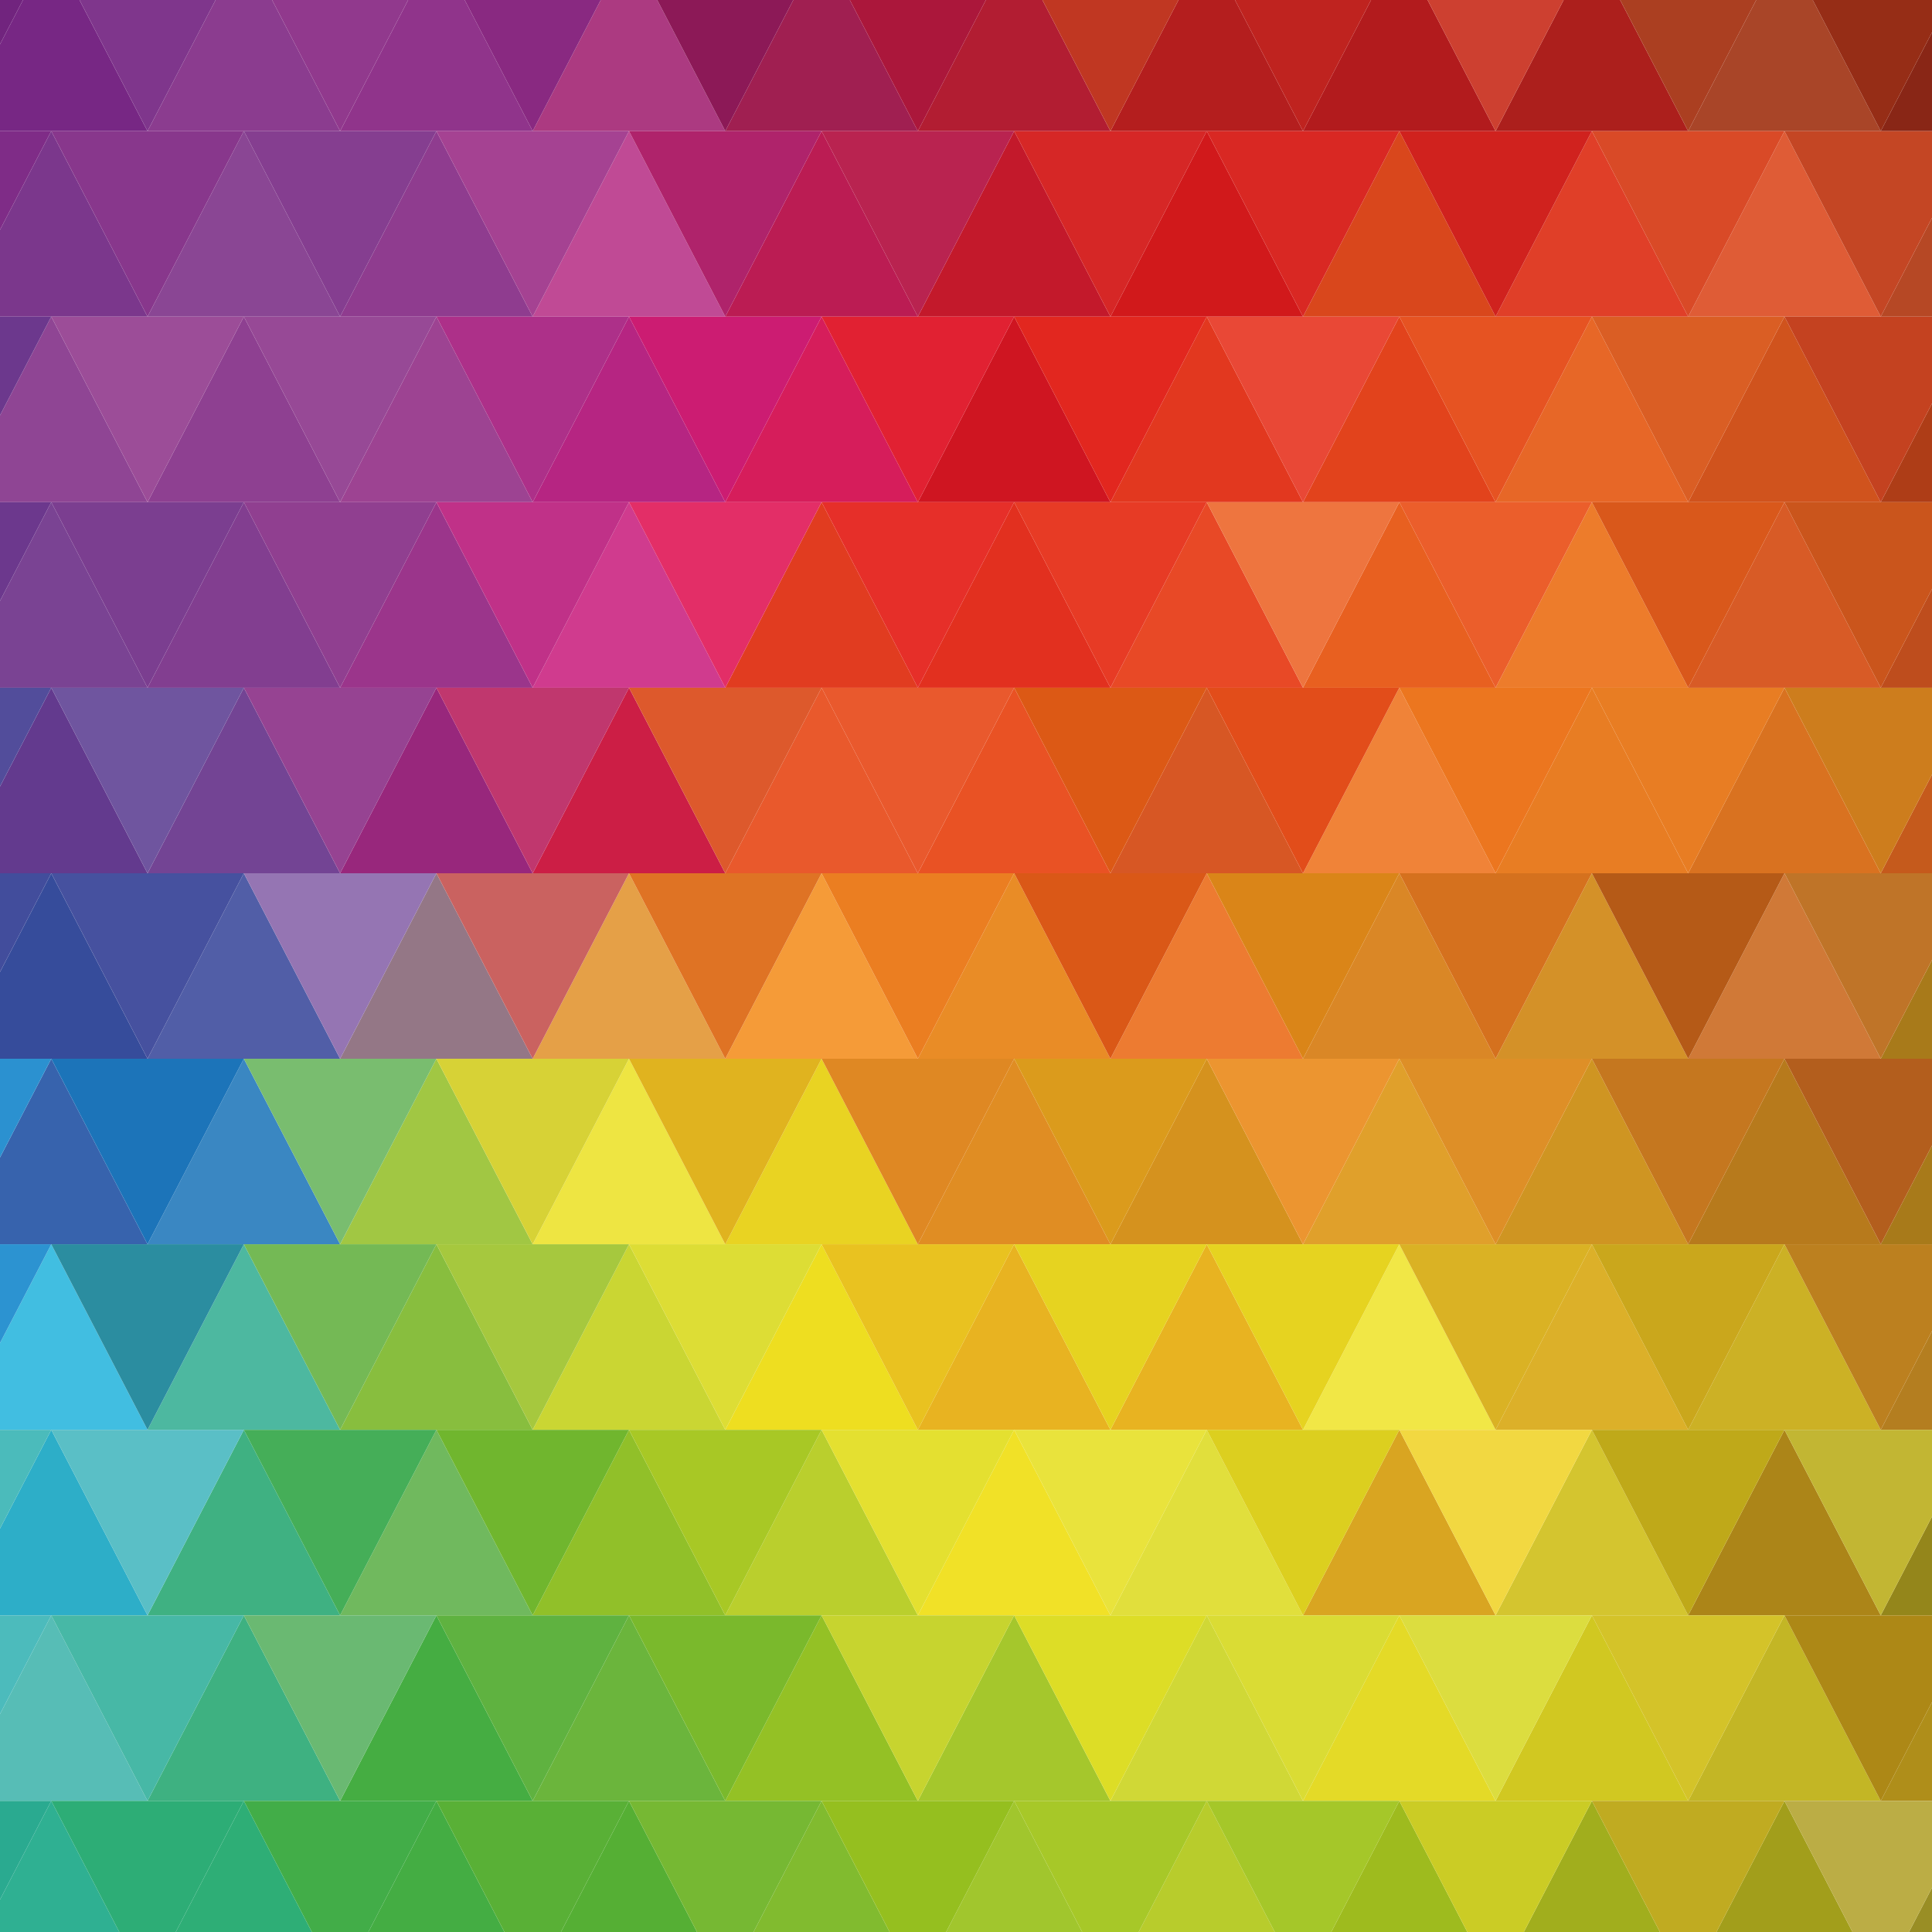 <?xml version="1.0" encoding="utf-8"?>
<!-- Generator: Adobe Illustrator 20.1.0, SVG Export Plug-In . SVG Version: 6.00 Build 0)  -->
<svg version="1.1" xmlns="http://www.w3.org/2000/svg" xmlns:xlink="http://www.w3.org/1999/xlink" x="0px" y="0px"
	 viewBox="0 0 2800 2800" style="enable-background:new 0 0 2800 2800;" xml:space="preserve">
<style type="text/css">
	.st0{fill:#FFFFFF;}
	.st1{clip-path:url(#SVGID_2_);fill:#772784;}
	.st2{clip-path:url(#SVGID_2_);fill:#8B3C8F;}
	.st3{clip-path:url(#SVGID_2_);fill:#90348B;}
	.st4{clip-path:url(#SVGID_2_);fill:#AC3A81;}
	.st5{clip-path:url(#SVGID_2_);fill:#A01F51;}
	.st6{clip-path:url(#SVGID_2_);fill:#B21D32;}
	.st7{clip-path:url(#SVGID_2_);fill:#B41E1E;}
	.st8{clip-path:url(#SVGID_2_);fill:#B21B1D;}
	.st9{clip-path:url(#SVGID_2_);fill:#AC1F1C;}
	.st10{clip-path:url(#SVGID_2_);fill:#A94528;}
	.st11{clip-path:url(#SVGID_2_);fill:#892616;}
	.st12{clip-path:url(#SVGID_2_);fill:#7B378C;}
	.st13{clip-path:url(#SVGID_2_);fill:#8A4694;}
	.st14{clip-path:url(#SVGID_2_);fill:#8F3C8F;}
	.st15{clip-path:url(#SVGID_2_);fill:#C04A95;}
	.st16{clip-path:url(#SVGID_2_);fill:#BB1C53;}
	.st17{clip-path:url(#SVGID_2_);fill:#C3192B;}
	.st18{clip-path:url(#SVGID_2_);fill:#D1191B;}
	.st19{clip-path:url(#SVGID_2_);fill:#D9471C;}
	.st20{clip-path:url(#SVGID_2_);fill:#E03F28;}
	.st21{clip-path:url(#SVGID_2_);fill:#DF5C36;}
	.st22{clip-path:url(#SVGID_2_);fill:#B64825;}
	.st23{clip-path:url(#SVGID_2_);fill:#8F4594;}
	.st24{clip-path:url(#SVGID_2_);fill:#8E4091;}
	.st25{clip-path:url(#SVGID_2_);fill:#9D4392;}
	.st26{clip-path:url(#SVGID_2_);fill:#B62582;}
	.st27{clip-path:url(#SVGID_2_);fill:#D61D5B;}
	.st28{clip-path:url(#SVGID_2_);fill:#CF1521;}
	.st29{clip-path:url(#SVGID_2_);fill:#E2381F;}
	.st30{clip-path:url(#SVGID_2_);fill:#E2431C;}
	.st31{clip-path:url(#SVGID_2_);fill:#E76727;}
	.st32{clip-path:url(#SVGID_2_);fill:#D0531D;}
	.st33{clip-path:url(#SVGID_2_);fill:#AE3D17;}
	.st34{clip-path:url(#SVGID_2_);fill:#7A4393;}
	.st35{clip-path:url(#SVGID_2_);fill:#823E90;}
	.st36{clip-path:url(#SVGID_2_);fill:#9B358B;}
	.st37{clip-path:url(#SVGID_2_);fill:#D03B8E;}
	.st38{clip-path:url(#SVGID_2_);fill:#E13C20;}
	.st39{clip-path:url(#SVGID_2_);fill:#E2301F;}
	.st40{clip-path:url(#SVGID_2_);fill:#E84926;}
	.st41{clip-path:url(#SVGID_2_);fill:#E86020;}
	.st42{clip-path:url(#SVGID_2_);fill:#ED7C2B;}
	.st43{clip-path:url(#SVGID_2_);fill:#D85B26;}
	.st44{clip-path:url(#SVGID_2_);fill:#BE4D1D;}
	.st45{clip-path:url(#SVGID_2_);fill:#633A8E;}
	.st46{clip-path:url(#SVGID_2_);fill:#734494;}
	.st47{clip-path:url(#SVGID_2_);fill:#98277C;}
	.st48{clip-path:url(#SVGID_2_);fill:#CC1E45;}
	.st49{clip-path:url(#SVGID_2_);fill:#E9592C;}
	.st50{clip-path:url(#SVGID_2_);fill:#E95224;}
	.st51{clip-path:url(#SVGID_2_);fill:#D75724;}
	.st52{clip-path:url(#SVGID_2_);fill:#F08338;}
	.st53{clip-path:url(#SVGID_2_);fill:#E87D23;}
	.st54{clip-path:url(#SVGID_2_);fill:#D97220;}
	.st55{clip-path:url(#SVGID_2_);fill:#C55A1C;}
	.st56{clip-path:url(#SVGID_2_);fill:#364C9B;}
	.st57{clip-path:url(#SVGID_2_);fill:#515EA7;}
	.st58{clip-path:url(#SVGID_2_);fill:#947786;}
	.st59{clip-path:url(#SVGID_2_);fill:#E5A047;}
	.st60{clip-path:url(#SVGID_2_);fill:#F59B38;}
	.st61{clip-path:url(#SVGID_2_);fill:#E98C26;}
	.st62{clip-path:url(#SVGID_2_);fill:#ED7B31;}
	.st63{clip-path:url(#SVGID_2_);fill:#DA8726;}
	.st64{clip-path:url(#SVGID_2_);fill:#D49128;}
	.st65{clip-path:url(#SVGID_2_);fill:#D07937;}
	.st66{clip-path:url(#SVGID_2_);fill:#A87A1A;}
	.st67{clip-path:url(#SVGID_2_);fill:#3763AD;}
	.st68{clip-path:url(#SVGID_2_);fill:#3A87C2;}
	.st69{clip-path:url(#SVGID_2_);fill:#A1C743;}
	.st70{clip-path:url(#SVGID_2_);fill:#EEE542;}
	.st71{clip-path:url(#SVGID_2_);fill:#E9D322;}
	.st72{clip-path:url(#SVGID_2_);fill:#E08D23;}
	.st73{clip-path:url(#SVGID_2_);fill:#D5921E;}
	.st74{clip-path:url(#SVGID_2_);fill:#E0A02B;}
	.st75{clip-path:url(#SVGID_2_);fill:#CF9522;}
	.st76{clip-path:url(#SVGID_2_);fill:#B77A1C;}
	.st77{clip-path:url(#SVGID_2_);fill:#41BEE1;}
	.st78{clip-path:url(#SVGID_2_);fill:#4DB8A0;}
	.st79{clip-path:url(#SVGID_2_);fill:#88BE3E;}
	.st80{clip-path:url(#SVGID_2_);fill:#CAD633;}
	.st81{clip-path:url(#SVGID_2_);fill:#EEDE20;}
	.st82{clip-path:url(#SVGID_2_);fill:#E8B321;}
	.st83{clip-path:url(#SVGID_2_);fill:#F1E746;}
	.st84{clip-path:url(#SVGID_2_);fill:#DCB029;}
	.st85{clip-path:url(#SVGID_2_);fill:#CCB125;}
	.st86{clip-path:url(#SVGID_2_);fill:#B47E20;}
	.st87{clip-path:url(#SVGID_2_);fill:#2DAEC8;}
	.st88{clip-path:url(#SVGID_2_);fill:#3FB182;}
	.st89{clip-path:url(#SVGID_2_);fill:#70B95E;}
	.st90{clip-path:url(#SVGID_2_);fill:#91C029;}
	.st91{clip-path:url(#SVGID_2_);fill:#BACF2D;}
	.st92{clip-path:url(#SVGID_2_);fill:#F1E127;}
	.st93{clip-path:url(#SVGID_2_);fill:#E1DF3C;}
	.st94{clip-path:url(#SVGID_2_);fill:#D9A521;}
	.st95{clip-path:url(#SVGID_2_);fill:#D4C52F;}
	.st96{clip-path:url(#SVGID_2_);fill:#AC8518;}
	.st97{clip-path:url(#SVGID_2_);fill:#94861B;}
	.st98{clip-path:url(#SVGID_2_);fill:#57BDB6;}
	.st99{clip-path:url(#SVGID_2_);fill:#3EB181;}
	.st100{clip-path:url(#SVGID_2_);fill:#45AD42;}
	.st101{clip-path:url(#SVGID_2_);fill:#6BB53C;}
	.st102{clip-path:url(#SVGID_2_);fill:#94C125;}
	.st103{clip-path:url(#SVGID_2_);fill:#A5C72C;}
	.st104{clip-path:url(#SVGID_2_);fill:#D0D836;}
	.st105{clip-path:url(#SVGID_2_);fill:#E4DA27;}
	.st106{clip-path:url(#SVGID_2_);fill:#D1C821;}
	.st107{clip-path:url(#SVGID_2_);fill:#C3B625;}
	.st108{clip-path:url(#SVGID_2_);fill:#AF8E1A;}
	.st109{clip-path:url(#SVGID_2_);fill:#2FB092;}
	.st110{clip-path:url(#SVGID_2_);fill:#2EAE76;}
	.st111{clip-path:url(#SVGID_2_);fill:#44AD43;}
	.st112{clip-path:url(#SVGID_2_);fill:#55AF34;}
	.st113{clip-path:url(#SVGID_2_);fill:#81BB2F;}
	.st114{clip-path:url(#SVGID_2_);fill:#A1C62D;}
	.st115{clip-path:url(#SVGID_2_);fill:#B8CC2C;}
	.st116{clip-path:url(#SVGID_2_);fill:#9EBB1E;}
	.st117{clip-path:url(#SVGID_2_);fill:#A1AE1D;}
	.st118{clip-path:url(#SVGID_2_);fill:#A29E1B;}
	.st119{clip-path:url(#SVGID_2_);fill:#998E25;}
	.st120{clip-path:url(#SVGID_2_);fill:#BBAD45;}
	.st121{clip-path:url(#SVGID_2_);fill:#C0AB21;}
	.st122{clip-path:url(#SVGID_2_);fill:#CBCC25;}
	.st123{clip-path:url(#SVGID_2_);fill:#A5C729;}
	.st124{clip-path:url(#SVGID_2_);fill:#A7C828;}
	.st125{clip-path:url(#SVGID_2_);fill:#95BF1F;}
	.st126{clip-path:url(#SVGID_2_);fill:#76B833;}
	.st127{clip-path:url(#SVGID_2_);fill:#59B036;}
	.st128{clip-path:url(#SVGID_2_);fill:#42AD48;}
	.st129{clip-path:url(#SVGID_2_);fill:#2DAD76;}
	.st130{clip-path:url(#SVGID_2_);fill:#2AAA90;}
	.st131{clip-path:url(#SVGID_2_);fill:#AD8816;}
	.st132{clip-path:url(#SVGID_2_);fill:#D4C329;}
	.st133{clip-path:url(#SVGID_2_);fill:#DCDD3F;}
	.st134{clip-path:url(#SVGID_2_);fill:#DADC34;}
	.st135{clip-path:url(#SVGID_2_);fill:#DDDD26;}
	.st136{clip-path:url(#SVGID_2_);fill:#C7D42F;}
	.st137{clip-path:url(#SVGID_2_);fill:#7AB92C;}
	.st138{clip-path:url(#SVGID_2_);fill:#5FB240;}
	.st139{clip-path:url(#SVGID_2_);fill:#6AB972;}
	.st140{clip-path:url(#SVGID_2_);fill:#47B8A6;}
	.st141{clip-path:url(#SVGID_2_);fill:#4CBBBC;}
	.st142{clip-path:url(#SVGID_2_);fill:#C2B633;}
	.st143{clip-path:url(#SVGID_2_);fill:#BFA919;}
	.st144{clip-path:url(#SVGID_2_);fill:#F2D841;}
	.st145{clip-path:url(#SVGID_2_);fill:#DCCF1F;}
	.st146{clip-path:url(#SVGID_2_);fill:#E9E33C;}
	.st147{clip-path:url(#SVGID_2_);fill:#E4E030;}
	.st148{clip-path:url(#SVGID_2_);fill:#A8C825;}
	.st149{clip-path:url(#SVGID_2_);fill:#70B62E;}
	.st150{clip-path:url(#SVGID_2_);fill:#45AE58;}
	.st151{clip-path:url(#SVGID_2_);fill:#5ABFC6;}
	.st152{clip-path:url(#SVGID_2_);fill:#4BBBBB;}
	.st153{clip-path:url(#SVGID_2_);fill:#BC801F;}
	.st154{clip-path:url(#SVGID_2_);fill:#CAA71C;}
	.st155{clip-path:url(#SVGID_2_);fill:#DAB224;}
	.st156{clip-path:url(#SVGID_2_);fill:#E6D320;}
	.st157{clip-path:url(#SVGID_2_);fill:#E9C220;}
	.st158{clip-path:url(#SVGID_2_);fill:#DDDD35;}
	.st159{clip-path:url(#SVGID_2_);fill:#A6C83E;}
	.st160{clip-path:url(#SVGID_2_);fill:#74B955;}
	.st161{clip-path:url(#SVGID_2_);fill:#2B8DA0;}
	.st162{clip-path:url(#SVGID_2_);fill:#2C93D1;}
	.st163{clip-path:url(#SVGID_2_);fill:#B35E1D;}
	.st164{clip-path:url(#SVGID_2_);fill:#C5771F;}
	.st165{clip-path:url(#SVGID_2_);fill:#DE8F27;}
	.st166{clip-path:url(#SVGID_2_);fill:#EC9530;}
	.st167{clip-path:url(#SVGID_2_);fill:#DB9B1C;}
	.st168{clip-path:url(#SVGID_2_);fill:#DF8823;}
	.st169{clip-path:url(#SVGID_2_);fill:#E0B31F;}
	.st170{clip-path:url(#SVGID_2_);fill:#D7D236;}
	.st171{clip-path:url(#SVGID_2_);fill:#79BD6F;}
	.st172{clip-path:url(#SVGID_2_);fill:#1C74B9;}
	.st173{clip-path:url(#SVGID_2_);fill:#2B91D0;}
	.st174{clip-path:url(#SVGID_2_);fill:#BF7428;}
	.st175{clip-path:url(#SVGID_2_);fill:#B55A17;}
	.st176{clip-path:url(#SVGID_2_);fill:#D5711E;}
	.st177{clip-path:url(#SVGID_2_);fill:#DA8518;}
	.st178{clip-path:url(#SVGID_2_);fill:#DA5817;}
	.st179{clip-path:url(#SVGID_2_);fill:#EB7E21;}
	.st180{clip-path:url(#SVGID_2_);fill:#DF7324;}
	.st181{clip-path:url(#SVGID_2_);fill:#CA6260;}
	.st182{clip-path:url(#SVGID_2_);fill:#9575B3;}
	.st183{clip-path:url(#SVGID_2_);fill:#46519F;}
	.st184{clip-path:url(#SVGID_2_);fill:#424D9C;}
	.st185{clip-path:url(#SVGID_2_);fill:#CD7D1D;}
	.st186{clip-path:url(#SVGID_2_);fill:#EC761F;}
	.st187{clip-path:url(#SVGID_2_);fill:#E24D1A;}
	.st188{clip-path:url(#SVGID_2_);fill:#DC5915;}
	.st189{clip-path:url(#SVGID_2_);fill:#E9592D;}
	.st190{clip-path:url(#SVGID_2_);fill:#DD592C;}
	.st191{clip-path:url(#SVGID_2_);fill:#C0376E;}
	.st192{clip-path:url(#SVGID_2_);fill:#964392;}
	.st193{clip-path:url(#SVGID_2_);fill:#6F559F;}
	.st194{clip-path:url(#SVGID_2_);fill:#524D9B;}
	.st195{clip-path:url(#SVGID_2_);fill:#CA551C;}
	.st196{clip-path:url(#SVGID_2_);fill:#D9581B;}
	.st197{clip-path:url(#SVGID_2_);fill:#EB5E2B;}
	.st198{clip-path:url(#SVGID_2_);fill:#EE753F;}
	.st199{clip-path:url(#SVGID_2_);fill:#E73B25;}
	.st200{clip-path:url(#SVGID_2_);fill:#E62F29;}
	.st201{clip-path:url(#SVGID_2_);fill:#E32E67;}
	.st202{clip-path:url(#SVGID_2_);fill:#C03188;}
	.st203{clip-path:url(#SVGID_2_);fill:#903F90;}
	.st204{clip-path:url(#SVGID_2_);fill:#7B3E90;}
	.st205{clip-path:url(#SVGID_2_);fill:#6C388D;}
	.st206{clip-path:url(#SVGID_2_);fill:#C44220;}
	.st207{clip-path:url(#SVGID_2_);fill:#DA5E24;}
	.st208{clip-path:url(#SVGID_2_);fill:#E65322;}
	.st209{clip-path:url(#SVGID_2_);fill:#E94836;}
	.st210{clip-path:url(#SVGID_2_);fill:#E2271F;}
	.st211{clip-path:url(#SVGID_2_);fill:#E12132;}
	.st212{clip-path:url(#SVGID_2_);fill:#CC1C72;}
	.st213{clip-path:url(#SVGID_2_);fill:#AD3089;}
	.st214{clip-path:url(#SVGID_2_);fill:#974996;}
	.st215{clip-path:url(#SVGID_2_);fill:#9C4D98;}
	.st216{clip-path:url(#SVGID_2_);fill:#C44624;}
	.st217{clip-path:url(#SVGID_2_);fill:#D94A27;}
	.st218{clip-path:url(#SVGID_2_);fill:#D0221E;}
	.st219{clip-path:url(#SVGID_2_);fill:#D92823;}
	.st220{clip-path:url(#SVGID_2_);fill:#D62726;}
	.st221{clip-path:url(#SVGID_2_);fill:#B92350;}
	.st222{clip-path:url(#SVGID_2_);fill:#AF236B;}
	.st223{clip-path:url(#SVGID_2_);fill:#A54292;}
	.st224{clip-path:url(#SVGID_2_);fill:#853E90;}
	.st225{clip-path:url(#SVGID_2_);fill:#88378C;}
	.st226{clip-path:url(#SVGID_2_);fill:#7F2C87;}
	.st227{clip-path:url(#SVGID_2_);fill:#962D16;}
	.st228{clip-path:url(#SVGID_2_);fill:#AB3F21;}
	.st229{clip-path:url(#SVGID_2_);fill:#CD4030;}
	.st230{clip-path:url(#SVGID_2_);fill:#BF231F;}
	.st231{clip-path:url(#SVGID_2_);fill:#C03722;}
	.st232{clip-path:url(#SVGID_2_);fill:#AB173B;}
	.st233{clip-path:url(#SVGID_2_);fill:#8C1957;}
	.st234{clip-path:url(#SVGID_2_);fill:#892981;}
	.st235{clip-path:url(#SVGID_2_);fill:#91398D;}
	.st236{clip-path:url(#SVGID_2_);fill:#7F368C;}
	.st237{clip-path:url(#SVGID_2_);fill:#71247E;}
</style>
<g id="Capa_2">
	<rect x="-45.9" y="-45.9" class="st0" width="2891.7" height="2891.7"/>
</g>
<g id="Capa_1">
	<g>
		<defs>
			<rect id="SVGID_1_" x="-45.9" y="-45.9" width="2891.7" height="2891.7"/>
		</defs>
		<clipPath id="SVGID_2_">
			<use xlink:href="#SVGID_1_"  style="overflow:visible;"/>
		</clipPath>
		<polygon class="st1" points="-65.3,190 213.8,190 74.3,-78.9 		"/>
		<polygon class="st2" points="213.8,190 492.9,190 353.4,-78.9 		"/>
		<polygon class="st3" points="492.9,190 772,190 632.5,-78.9 		"/>
		<polygon class="st4" points="772,190 1051.1,190 911.6,-78.9 		"/>
		<polygon class="st5" points="1051.1,190 1330.2,190 1190.7,-78.9 		"/>
		<polygon class="st6" points="1330.2,190 1609.3,190 1469.8,-78.9 		"/>
		<polygon class="st7" points="1609.3,190 1888.4,190 1748.9,-78.9 		"/>
		<polygon class="st8" points="1888.4,190 2167.5,190 2028,-78.9 		"/>
		<polygon class="st9" points="2167.5,190 2446.6,190 2307.1,-78.9 		"/>
		<polygon class="st10" points="2446.6,190 2725.7,190 2586.2,-78.9 		"/>
		<polygon class="st11" points="2725.7,190 3004.8,190 2865.3,-78.9 		"/>
		<polygon class="st12" points="-65.3,458.9 213.8,458.9 74.3,190 		"/>
		<polygon class="st13" points="213.8,458.9 492.9,458.9 353.4,190 		"/>
		<polygon class="st14" points="492.9,458.9 772,458.9 632.5,190 		"/>
		<polygon class="st15" points="772,458.9 1051.1,458.9 911.6,190 		"/>
		<polygon class="st16" points="1051.1,458.9 1330.2,458.9 1190.7,190 		"/>
		<polygon class="st17" points="1330.2,458.9 1609.3,458.9 1469.8,190 		"/>
		<polygon class="st18" points="1609.3,458.9 1888.4,458.9 1748.9,190 		"/>
		<polygon class="st19" points="1888.4,458.9 2167.5,458.9 2028,190 		"/>
		<polygon class="st20" points="2167.5,458.9 2446.6,458.9 2307.1,190 		"/>
		<polygon class="st21" points="2446.6,458.9 2725.7,458.9 2586.2,190 		"/>
		<polygon class="st22" points="2725.7,458.9 3004.8,458.9 2865.3,190 		"/>
		<polygon class="st23" points="-65.3,727.8 213.8,727.8 74.3,458.9 		"/>
		<polygon class="st24" points="213.8,727.8 492.9,727.8 353.4,458.9 		"/>
		<polygon class="st25" points="492.9,727.8 772,727.8 632.5,458.9 		"/>
		<polygon class="st26" points="772,727.8 1051.1,727.8 911.6,458.9 		"/>
		<polygon class="st27" points="1051.1,727.8 1330.2,727.8 1190.7,458.9 		"/>
		<polygon class="st28" points="1330.2,727.8 1609.3,727.8 1469.8,458.9 		"/>
		<polygon class="st29" points="1609.3,727.8 1888.4,727.8 1748.9,458.9 		"/>
		<polygon class="st30" points="1888.4,727.8 2167.5,727.8 2028,458.9 		"/>
		<polygon class="st31" points="2167.5,727.8 2446.6,727.8 2307.1,458.9 		"/>
		<polygon class="st32" points="2446.6,727.8 2725.7,727.8 2586.2,458.9 		"/>
		<polygon class="st33" points="2725.7,727.8 3004.8,727.8 2865.3,458.9 		"/>
		<polygon class="st34" points="-65.3,996.7 213.8,996.7 74.3,727.8 		"/>
		<polygon class="st35" points="213.8,996.7 492.9,996.7 353.4,727.8 		"/>
		<polygon class="st36" points="492.9,996.7 772,996.7 632.5,727.8 		"/>
		<polygon class="st37" points="772,996.7 1051.1,996.7 911.6,727.8 		"/>
		<polygon class="st38" points="1051.1,996.7 1330.2,996.7 1190.7,727.8 		"/>
		<polygon class="st39" points="1330.2,996.7 1609.3,996.7 1469.8,727.8 		"/>
		<polygon class="st40" points="1609.3,996.7 1888.4,996.7 1748.9,727.8 		"/>
		<polygon class="st41" points="1888.4,996.7 2167.5,996.7 2028,727.8 		"/>
		<polygon class="st42" points="2167.5,996.7 2446.6,996.7 2307.1,727.8 		"/>
		<polygon class="st43" points="2446.6,996.7 2725.7,996.7 2586.2,727.8 		"/>
		<polygon class="st44" points="2725.7,996.7 3004.8,996.7 2865.3,727.8 		"/>
		<polygon class="st45" points="-65.3,1265.6 213.8,1265.6 74.3,996.7 		"/>
		<polygon class="st46" points="213.8,1265.6 492.9,1265.6 353.4,996.7 		"/>
		<polygon class="st47" points="492.9,1265.6 772,1265.6 632.5,996.7 		"/>
		<polygon class="st48" points="772,1265.6 1051.1,1265.6 911.6,996.7 		"/>
		<polygon class="st49" points="1051.1,1265.6 1330.2,1265.6 1190.7,996.7 		"/>
		<polygon class="st50" points="1330.2,1265.6 1609.3,1265.6 1469.8,996.7 		"/>
		<polygon class="st51" points="1609.3,1265.6 1888.4,1265.6 1748.9,996.7 		"/>
		<polygon class="st52" points="1888.4,1265.6 2167.5,1265.6 2028,996.7 		"/>
		<polygon class="st53" points="2167.5,1265.6 2446.6,1265.6 2307.1,996.7 		"/>
		<polygon class="st54" points="2446.6,1265.6 2725.7,1265.6 2586.2,996.7 		"/>
		<polygon class="st55" points="2725.7,1265.6 3004.8,1265.6 2865.3,996.7 		"/>
		<polygon class="st56" points="-65.3,1534.4 213.8,1534.4 74.3,1265.6 		"/>
		<polygon class="st57" points="213.8,1534.4 492.9,1534.4 353.4,1265.6 		"/>
		<polygon class="st58" points="492.9,1534.4 772,1534.4 632.5,1265.6 		"/>
		<polygon class="st59" points="772,1534.4 1051.1,1534.4 911.6,1265.6 		"/>
		<polygon class="st60" points="1051.1,1534.4 1330.2,1534.4 1190.7,1265.6 		"/>
		<polygon class="st61" points="1330.2,1534.4 1609.3,1534.4 1469.8,1265.6 		"/>
		<polygon class="st62" points="1609.3,1534.4 1888.4,1534.4 1748.9,1265.6 		"/>
		<polygon class="st63" points="1888.4,1534.4 2167.5,1534.4 2028,1265.6 		"/>
		<polygon class="st64" points="2167.5,1534.4 2446.6,1534.4 2307.1,1265.6 		"/>
		<polygon class="st65" points="2446.6,1534.4 2725.7,1534.4 2586.2,1265.6 		"/>
		<polygon class="st66" points="2725.7,1534.4 3004.8,1534.4 2865.3,1265.6 		"/>
		<polygon class="st67" points="-65.3,1803.3 213.8,1803.3 74.3,1534.4 		"/>
		<polygon class="st68" points="213.8,1803.3 492.9,1803.3 353.4,1534.4 		"/>
		<polygon class="st69" points="492.9,1803.3 772,1803.3 632.5,1534.4 		"/>
		<polygon class="st70" points="772,1803.3 1051.1,1803.3 911.6,1534.4 		"/>
		<polygon class="st71" points="1051.1,1803.3 1330.2,1803.3 1190.7,1534.4 		"/>
		<polygon class="st72" points="1330.2,1803.3 1609.3,1803.3 1469.8,1534.4 		"/>
		<polygon class="st73" points="1609.3,1803.3 1888.4,1803.3 1748.9,1534.4 		"/>
		<polygon class="st74" points="1888.4,1803.3 2167.5,1803.3 2028,1534.4 		"/>
		<polygon class="st75" points="2167.5,1803.3 2446.6,1803.3 2307.1,1534.4 		"/>
		<polygon class="st76" points="2446.6,1803.3 2725.7,1803.3 2586.2,1534.4 		"/>
		<polygon class="st66" points="2725.7,1803.3 3004.8,1803.3 2865.3,1534.4 		"/>
		<polygon class="st77" points="-65.3,2072.2 213.8,2072.2 74.3,1803.3 		"/>
		<polygon class="st78" points="213.8,2072.2 492.9,2072.2 353.4,1803.3 		"/>
		<polygon class="st79" points="492.9,2072.2 772,2072.2 632.5,1803.3 		"/>
		<polygon class="st80" points="772,2072.2 1051.1,2072.2 911.6,1803.3 		"/>
		<polygon class="st81" points="1051.1,2072.2 1330.2,2072.2 1190.7,1803.3 		"/>
		<polygon class="st82" points="1330.2,2072.2 1609.3,2072.2 1469.8,1803.3 		"/>
		<polygon class="st82" points="1609.3,2072.2 1888.4,2072.2 1748.9,1803.3 		"/>
		<polygon class="st83" points="1888.4,2072.2 2167.5,2072.2 2028,1803.3 		"/>
		<polygon class="st84" points="2167.5,2072.2 2446.6,2072.2 2307.1,1803.3 		"/>
		<polygon class="st85" points="2446.6,2072.2 2725.7,2072.2 2586.2,1803.3 		"/>
		<polygon class="st86" points="2725.7,2072.2 3004.8,2072.2 2865.3,1803.3 		"/>
		<polygon class="st87" points="-65.3,2341.1 213.8,2341.1 74.3,2072.2 		"/>
		<polygon class="st88" points="213.8,2341.1 492.9,2341.1 353.4,2072.2 		"/>
		<polygon class="st89" points="492.9,2341.1 772,2341.1 632.5,2072.2 		"/>
		<polygon class="st90" points="772,2341.1 1051.1,2341.1 911.6,2072.2 		"/>
		<polygon class="st91" points="1051.1,2341.1 1330.2,2341.1 1190.7,2072.2 		"/>
		<polygon class="st92" points="1330.2,2341.1 1609.3,2341.1 1469.8,2072.2 		"/>
		<polygon class="st93" points="1609.3,2341.1 1888.4,2341.1 1748.9,2072.2 		"/>
		<polygon class="st94" points="1888.4,2341.1 2167.5,2341.1 2028,2072.2 		"/>
		<polygon class="st95" points="2167.5,2341.1 2446.6,2341.1 2307.1,2072.2 		"/>
		<polygon class="st96" points="2446.6,2341.1 2725.7,2341.1 2586.2,2072.2 		"/>
		<polygon class="st97" points="2725.7,2341.1 3004.8,2341.1 2865.3,2072.2 		"/>
		<polygon class="st98" points="-65.3,2610 213.8,2610 74.3,2341.1 		"/>
		<polygon class="st99" points="213.8,2610 492.9,2610 353.4,2341.1 		"/>
		<polygon class="st100" points="492.9,2610 772,2610 632.5,2341.1 		"/>
		<polygon class="st101" points="772,2610 1051.1,2610 911.6,2341.1 		"/>
		<polygon class="st102" points="1051.1,2610 1330.2,2610 1190.7,2341.1 		"/>
		<polygon class="st103" points="1330.2,2610 1609.3,2610 1469.8,2341.1 		"/>
		<polygon class="st104" points="1609.3,2610 1888.4,2610 1748.9,2341.1 		"/>
		<polygon class="st105" points="1888.4,2610 2167.5,2610 2028,2341.1 		"/>
		<polygon class="st106" points="2167.5,2610 2446.6,2610 2307.1,2341.1 		"/>
		<polygon class="st107" points="2446.6,2610 2725.7,2610 2586.2,2341.1 		"/>
		<polygon class="st108" points="2725.7,2610 3004.8,2610 2865.3,2341.1 		"/>
		<polygon class="st109" points="-65.3,2878.9 213.8,2878.9 74.3,2610 		"/>
		<polygon class="st110" points="213.8,2878.9 492.9,2878.9 353.4,2610 		"/>
		<polygon class="st111" points="492.9,2878.9 772,2878.9 632.5,2610 		"/>
		<polygon class="st112" points="772,2878.9 1051.1,2878.9 911.6,2610 		"/>
		<polygon class="st113" points="1051.1,2878.9 1330.2,2878.9 1190.7,2610 		"/>
		<polygon class="st114" points="1330.2,2878.9 1609.3,2878.9 1469.8,2610 		"/>
		<polygon class="st115" points="1609.3,2878.9 1888.4,2878.9 1748.9,2610 		"/>
		<polygon class="st116" points="1888.4,2878.9 2167.5,2878.9 2028,2610 		"/>
		<polygon class="st117" points="2167.5,2878.9 2446.6,2878.9 2307.1,2610 		"/>
		<polygon class="st118" points="2446.6,2878.9 2725.7,2878.9 2586.2,2610 		"/>
		<polygon class="st119" points="2725.7,2878.9 3004.8,2878.9 2865.3,2610 		"/>
		<polygon class="st120" points="2865.3,2610 2586.2,2610 2725.7,2878.9 		"/>
		<polygon class="st121" points="2586.2,2610 2307.1,2610 2446.6,2878.9 		"/>
		<polygon class="st122" points="2307.1,2610 2028,2610 2167.5,2878.9 		"/>
		<polygon class="st123" points="2028,2610 1748.9,2610 1888.4,2878.9 		"/>
		<polygon class="st124" points="1748.9,2610 1469.8,2610 1609.3,2878.9 		"/>
		<polygon class="st125" points="1469.8,2610 1190.7,2610 1330.2,2878.9 		"/>
		<polygon class="st126" points="1190.7,2610 911.6,2610 1051.1,2878.9 		"/>
		<polygon class="st127" points="911.6,2610 632.5,2610 772,2878.9 		"/>
		<polygon class="st128" points="632.5,2610 353.4,2610 492.9,2878.9 		"/>
		<polygon class="st129" points="353.4,2610 74.3,2610 213.8,2878.9 		"/>
		<polygon class="st130" points="74.3,2610 -204.8,2610 -65.3,2878.9 		"/>
		<polygon class="st131" points="2865.3,2341.1 2586.2,2341.1 2725.7,2610 		"/>
		<polygon class="st132" points="2586.2,2341.1 2307.1,2341.1 2446.6,2610 		"/>
		<polygon class="st133" points="2307.1,2341.1 2028,2341.1 2167.5,2610 		"/>
		<polygon class="st134" points="2028,2341.1 1748.9,2341.1 1888.4,2610 		"/>
		<polygon class="st135" points="1748.9,2341.1 1469.8,2341.1 1609.3,2610 		"/>
		<polygon class="st136" points="1469.8,2341.1 1190.7,2341.1 1330.2,2610 		"/>
		<polygon class="st137" points="1190.7,2341.1 911.6,2341.1 1051.1,2610 		"/>
		<polygon class="st138" points="911.6,2341.1 632.5,2341.1 772,2610 		"/>
		<polygon class="st139" points="632.5,2341.1 353.4,2341.1 492.9,2610 		"/>
		<polygon class="st140" points="353.4,2341.1 74.3,2341.1 213.8,2610 		"/>
		<polygon class="st141" points="74.3,2341.1 -204.8,2341.1 -65.3,2610 		"/>
		<polygon class="st142" points="2865.3,2072.2 2586.2,2072.2 2725.7,2341.1 		"/>
		<polygon class="st143" points="2586.2,2072.2 2307.1,2072.2 2446.6,2341.1 		"/>
		<polygon class="st144" points="2307.1,2072.2 2028,2072.2 2167.5,2341.1 		"/>
		<polygon class="st145" points="2028,2072.2 1748.9,2072.2 1888.4,2341.1 		"/>
		<polygon class="st146" points="1748.9,2072.2 1469.8,2072.2 1609.3,2341.1 		"/>
		<polygon class="st147" points="1469.8,2072.2 1190.7,2072.2 1330.2,2341.1 		"/>
		<polygon class="st148" points="1190.7,2072.2 911.6,2072.2 1051.1,2341.1 		"/>
		<polygon class="st149" points="911.6,2072.2 632.5,2072.2 772,2341.1 		"/>
		<polygon class="st150" points="632.5,2072.2 353.4,2072.2 492.9,2341.1 		"/>
		<polygon class="st151" points="353.4,2072.2 74.3,2072.2 213.8,2341.1 		"/>
		<polygon class="st152" points="74.3,2072.2 -204.8,2072.2 -65.3,2341.1 		"/>
		<polygon class="st153" points="2865.3,1803.3 2586.2,1803.3 2725.7,2072.2 		"/>
		<polygon class="st154" points="2586.2,1803.3 2307.1,1803.3 2446.6,2072.2 		"/>
		<polygon class="st155" points="2307.1,1803.3 2028,1803.3 2167.5,2072.2 		"/>
		<polygon class="st156" points="2028,1803.3 1748.9,1803.3 1888.4,2072.2 		"/>
		<polygon class="st156" points="1748.9,1803.3 1469.8,1803.3 1609.3,2072.2 		"/>
		<polygon class="st157" points="1469.8,1803.3 1190.7,1803.3 1330.2,2072.2 		"/>
		<polygon class="st158" points="1190.7,1803.3 911.6,1803.3 1051.1,2072.2 		"/>
		<polygon class="st159" points="911.6,1803.3 632.5,1803.3 772,2072.2 		"/>
		<polygon class="st160" points="632.5,1803.3 353.4,1803.3 492.9,2072.2 		"/>
		<polygon class="st161" points="353.4,1803.3 74.3,1803.3 213.8,2072.2 		"/>
		<polygon class="st162" points="74.3,1803.3 -204.8,1803.3 -65.3,2072.2 		"/>
		<polygon class="st163" points="2865.3,1534.4 2586.2,1534.4 2725.7,1803.3 		"/>
		<polygon class="st164" points="2586.2,1534.4 2307.1,1534.4 2446.6,1803.3 		"/>
		<polygon class="st165" points="2307.1,1534.4 2028,1534.4 2167.5,1803.3 		"/>
		<polygon class="st166" points="2028,1534.4 1748.9,1534.4 1888.4,1803.3 		"/>
		<polygon class="st167" points="1748.9,1534.4 1469.8,1534.4 1609.3,1803.3 		"/>
		<polygon class="st168" points="1469.8,1534.4 1190.7,1534.4 1330.2,1803.3 		"/>
		<polygon class="st169" points="1190.7,1534.4 911.6,1534.4 1051.1,1803.3 		"/>
		<polygon class="st170" points="911.6,1534.4 632.5,1534.4 772,1803.3 		"/>
		<polygon class="st171" points="632.5,1534.4 353.4,1534.4 492.9,1803.3 		"/>
		<polygon class="st172" points="353.4,1534.4 74.3,1534.4 213.8,1803.3 		"/>
		<polygon class="st173" points="74.3,1534.4 -204.8,1534.4 -65.3,1803.3 		"/>
		<polygon class="st174" points="2865.3,1265.6 2586.2,1265.6 2725.7,1534.4 		"/>
		<polygon class="st175" points="2586.2,1265.6 2307.1,1265.6 2446.6,1534.4 		"/>
		<polygon class="st176" points="2307.1,1265.6 2028,1265.6 2167.5,1534.4 		"/>
		<polygon class="st177" points="2028,1265.6 1748.9,1265.6 1888.4,1534.4 		"/>
		<polygon class="st178" points="1748.9,1265.6 1469.8,1265.6 1609.3,1534.4 		"/>
		<polygon class="st179" points="1469.8,1265.6 1190.7,1265.6 1330.2,1534.4 		"/>
		<polygon class="st180" points="1190.7,1265.6 911.6,1265.6 1051.1,1534.4 		"/>
		<polygon class="st181" points="911.6,1265.6 632.5,1265.6 772,1534.4 		"/>
		<polygon class="st182" points="632.5,1265.6 353.4,1265.6 492.9,1534.4 		"/>
		<polygon class="st183" points="353.4,1265.6 74.3,1265.6 213.8,1534.4 		"/>
		<polygon class="st184" points="74.3,1265.6 -204.8,1265.6 -65.3,1534.4 		"/>
		<polygon class="st185" points="2865.3,996.7 2586.2,996.7 2725.7,1265.6 		"/>
		<polygon class="st53" points="2586.2,996.7 2307.1,996.7 2446.6,1265.6 		"/>
		<polygon class="st186" points="2307.1,996.7 2028,996.7 2167.5,1265.6 		"/>
		<polygon class="st187" points="2028,996.7 1748.9,996.7 1888.4,1265.6 		"/>
		<polygon class="st188" points="1748.9,996.7 1469.8,996.7 1609.3,1265.6 		"/>
		<polygon class="st189" points="1469.8,996.7 1190.7,996.7 1330.2,1265.6 		"/>
		<polygon class="st190" points="1190.7,996.7 911.6,996.7 1051.1,1265.6 		"/>
		<polygon class="st191" points="911.6,996.7 632.5,996.7 772,1265.6 		"/>
		<polygon class="st192" points="632.5,996.7 353.4,996.7 492.9,1265.6 		"/>
		<polygon class="st193" points="353.4,996.7 74.3,996.7 213.8,1265.6 		"/>
		<polygon class="st194" points="74.3,996.7 -204.8,996.7 -65.3,1265.6 		"/>
		<polygon class="st195" points="2865.3,727.8 2586.2,727.8 2725.7,996.7 		"/>
		<polygon class="st196" points="2586.2,727.8 2307.1,727.8 2446.6,996.7 		"/>
		<polygon class="st197" points="2307.1,727.8 2028,727.8 2167.5,996.7 		"/>
		<polygon class="st198" points="2028,727.8 1748.9,727.8 1888.4,996.7 		"/>
		<polygon class="st199" points="1748.9,727.8 1469.8,727.8 1609.3,996.7 		"/>
		<polygon class="st200" points="1469.8,727.8 1190.7,727.8 1330.2,996.7 		"/>
		<polygon class="st201" points="1190.7,727.8 911.6,727.8 1051.1,996.7 		"/>
		<polygon class="st202" points="911.6,727.8 632.5,727.8 772,996.7 		"/>
		<polygon class="st203" points="632.5,727.8 353.4,727.8 492.9,996.7 		"/>
		<polygon class="st204" points="353.4,727.8 74.3,727.8 213.8,996.7 		"/>
		<polygon class="st205" points="74.3,727.8 -204.8,727.8 -65.3,996.7 		"/>
		<polygon class="st206" points="2865.3,458.9 2586.2,458.9 2725.7,727.8 		"/>
		<polygon class="st207" points="2586.2,458.9 2307.1,458.9 2446.6,727.8 		"/>
		<polygon class="st208" points="2307.1,458.9 2028,458.9 2167.5,727.8 		"/>
		<polygon class="st209" points="2028,458.9 1748.9,458.9 1888.4,727.8 		"/>
		<polygon class="st210" points="1748.9,458.9 1469.8,458.9 1609.3,727.8 		"/>
		<polygon class="st211" points="1469.8,458.9 1190.7,458.9 1330.2,727.8 		"/>
		<polygon class="st212" points="1190.7,458.9 911.6,458.9 1051.1,727.8 		"/>
		<polygon class="st213" points="911.6,458.9 632.5,458.9 772,727.8 		"/>
		<polygon class="st214" points="632.5,458.9 353.4,458.9 492.9,727.8 		"/>
		<polygon class="st215" points="353.4,458.9 74.3,458.9 213.8,727.8 		"/>
		<polygon class="st205" points="74.3,458.9 -204.8,458.9 -65.3,727.8 		"/>
		<polygon class="st216" points="2865.3,190 2586.2,190 2725.7,458.9 		"/>
		<polygon class="st217" points="2586.2,190 2307.1,190 2446.6,458.9 		"/>
		<polygon class="st218" points="2307.1,190 2028,190 2167.5,458.9 		"/>
		<polygon class="st219" points="2028,190 1748.9,190 1888.4,458.9 		"/>
		<polygon class="st220" points="1748.9,190 1469.8,190 1609.3,458.9 		"/>
		<polygon class="st221" points="1469.8,190 1190.7,190 1330.2,458.9 		"/>
		<polygon class="st222" points="1190.7,190 911.6,190 1051.1,458.9 		"/>
		<polygon class="st223" points="911.6,190 632.5,190 772,458.9 		"/>
		<polygon class="st224" points="632.5,190 353.4,190 492.9,458.9 		"/>
		<polygon class="st225" points="353.4,190 74.3,190 213.8,458.9 		"/>
		<polygon class="st226" points="74.3,190 -204.8,190 -65.3,458.9 		"/>
		<polygon class="st227" points="2865.3,-78.9 2586.2,-78.9 2725.7,190 		"/>
		<polygon class="st228" points="2586.2,-78.9 2307.1,-78.9 2446.6,190 		"/>
		<polygon class="st229" points="2307.1,-78.9 2028,-78.9 2167.5,190 		"/>
		<polygon class="st230" points="2028,-78.9 1748.9,-78.9 1888.4,190 		"/>
		<polygon class="st231" points="1748.9,-78.9 1469.8,-78.9 1609.3,190 		"/>
		<polygon class="st232" points="1469.8,-78.9 1190.7,-78.9 1330.2,190 		"/>
		<polygon class="st233" points="1190.7,-78.9 911.6,-78.9 1051.1,190 		"/>
		<polygon class="st234" points="911.6,-78.9 632.5,-78.9 772,190 		"/>
		<polygon class="st235" points="632.5,-78.9 353.4,-78.9 492.9,190 		"/>
		<polygon class="st236" points="353.4,-78.9 74.3,-78.9 213.8,190 		"/>
		<polygon class="st237" points="74.3,-78.9 -204.8,-78.9 -65.3,190 		"/>
	</g>
</g>
</svg>
